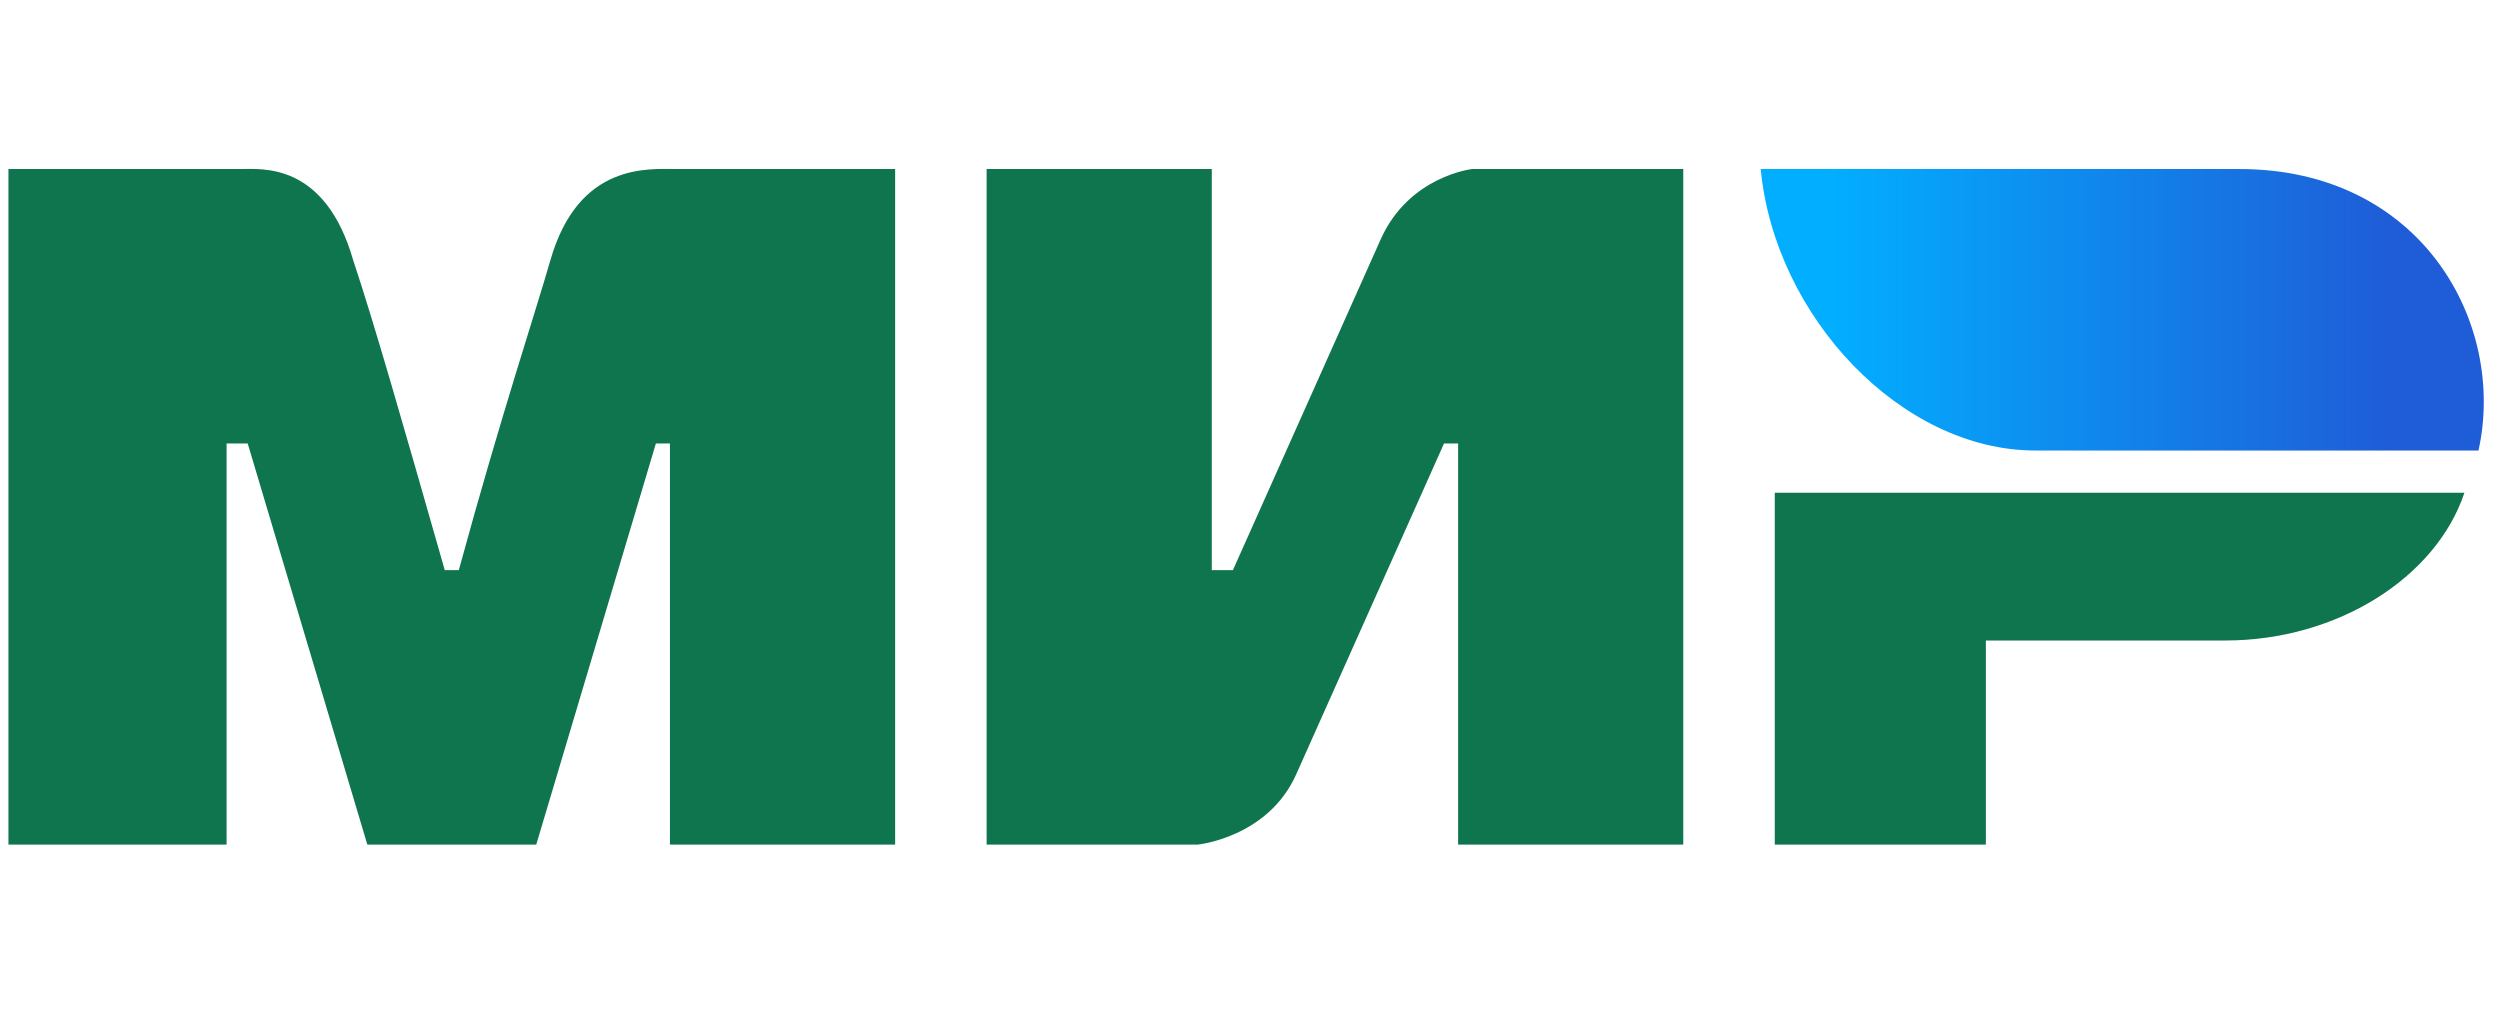 <svg width="74" height="30" viewBox="0 0 74 30" fill="none" xmlns="http://www.w3.org/2000/svg">
<path d="M0.25 5.003H7.124C7.749 5.003 9.623 4.795 10.457 7.711C11.082 9.586 11.915 12.502 13.165 16.876H13.581C14.831 12.294 15.873 9.169 16.289 7.711C17.122 4.795 19.205 5.003 20.038 5.003H26.496V25H19.83V13.127H19.414L15.873 25H10.873L7.332 13.127H6.707V25H0.25M29.204 5.003H35.869V16.876H36.494L40.868 7.086C41.702 5.212 43.576 5.003 43.576 5.003H49.825V25H43.16V13.127H42.743L38.369 22.917C37.536 24.792 35.453 25 35.453 25H29.204M58.782 18.959V25H52.533V14.585H72.947C72.113 17.085 69.197 18.959 65.864 18.959" fill="#0F754E"/>
<path d="M73.363 13.335C74.196 9.586 71.697 5.003 66.281 5.003H52.117C52.533 9.377 56.283 13.335 60.24 13.335" fill="url(#paint0_linear_185_638)"/>
<defs>
<linearGradient id="paint0_linear_185_638" x1="70.864" y1="2.295" x2="54.2" y2="2.295" gradientUnits="userSpaceOnUse">
<stop stop-color="#1F5CD7"/>
<stop offset="1" stop-color="#02AEFF"/>
</linearGradient>
</defs>
</svg>
